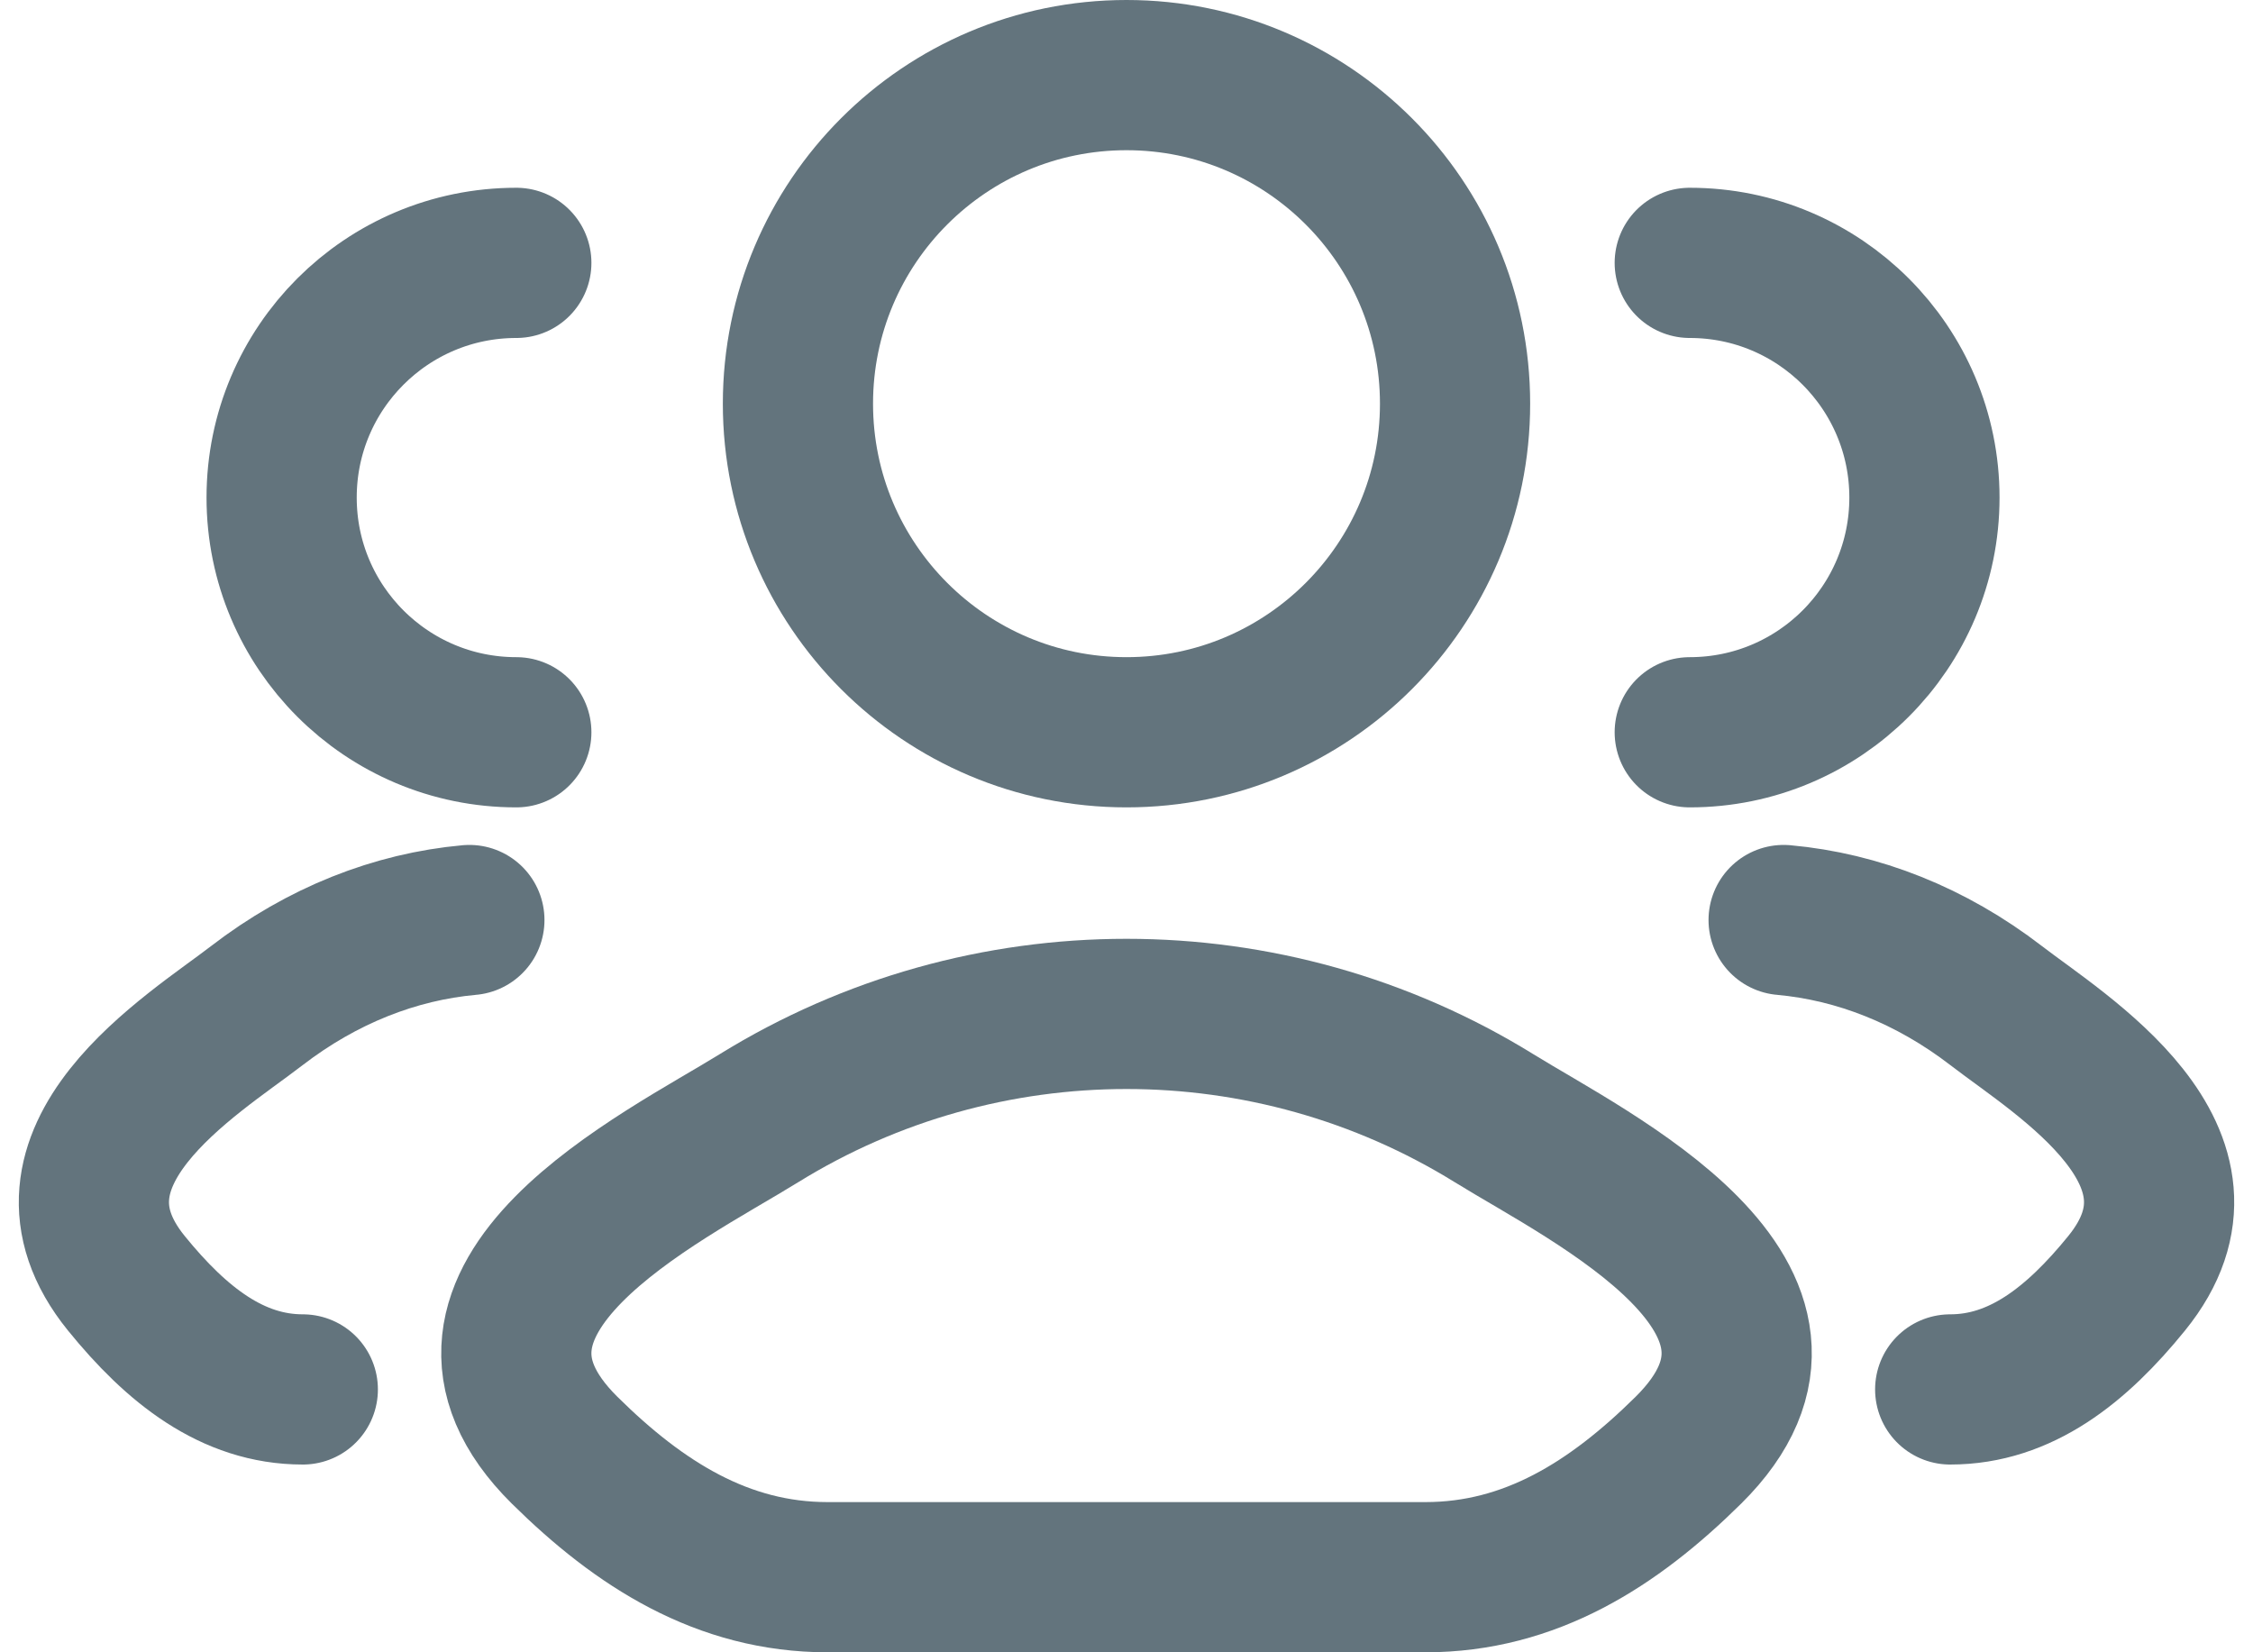 <svg width="30" height="22" viewBox="0 0 30 22" fill="none" xmlns="http://www.w3.org/2000/svg">
<path d="M25.968 18.5C26.904 18.5 27.649 17.911 28.318 17.086C29.687 15.399 27.439 14.051 26.582 13.391C25.71 12.72 24.737 12.339 23.75 12.25M22.5 9.75C24.226 9.75 25.625 8.351 25.625 6.625C25.625 4.899 24.226 3.5 22.5 3.5" stroke="#63747D" stroke-width="2" stroke-linecap="round"/>
<path d="M4.032 18.5C3.096 18.5 2.351 17.911 1.682 17.086C0.313 15.399 2.561 14.051 3.418 13.391C4.29 12.72 5.263 12.339 6.25 12.25M6.875 9.75C5.149 9.75 3.75 8.351 3.75 6.625C3.75 4.899 5.149 3.5 6.875 3.5" stroke="#63747D" stroke-width="2" stroke-linecap="round"/>
<path d="M10.105 14.889C8.828 15.679 5.479 17.291 7.518 19.309C8.515 20.295 9.624 21 11.02 21H18.98C20.376 21 21.485 20.295 22.482 19.309C24.521 17.291 21.172 15.679 19.895 14.889C16.9 13.037 13.1 13.037 10.105 14.889Z" stroke="#63747D" stroke-width="2" stroke-linecap="round" stroke-linejoin="round"/>
<path d="M19.375 5.375C19.375 7.791 17.416 9.75 15 9.75C12.584 9.75 10.625 7.791 10.625 5.375C10.625 2.959 12.584 1 15 1C17.416 1 19.375 2.959 19.375 5.375Z" stroke="#63747D" stroke-width="2"/>
</svg>
